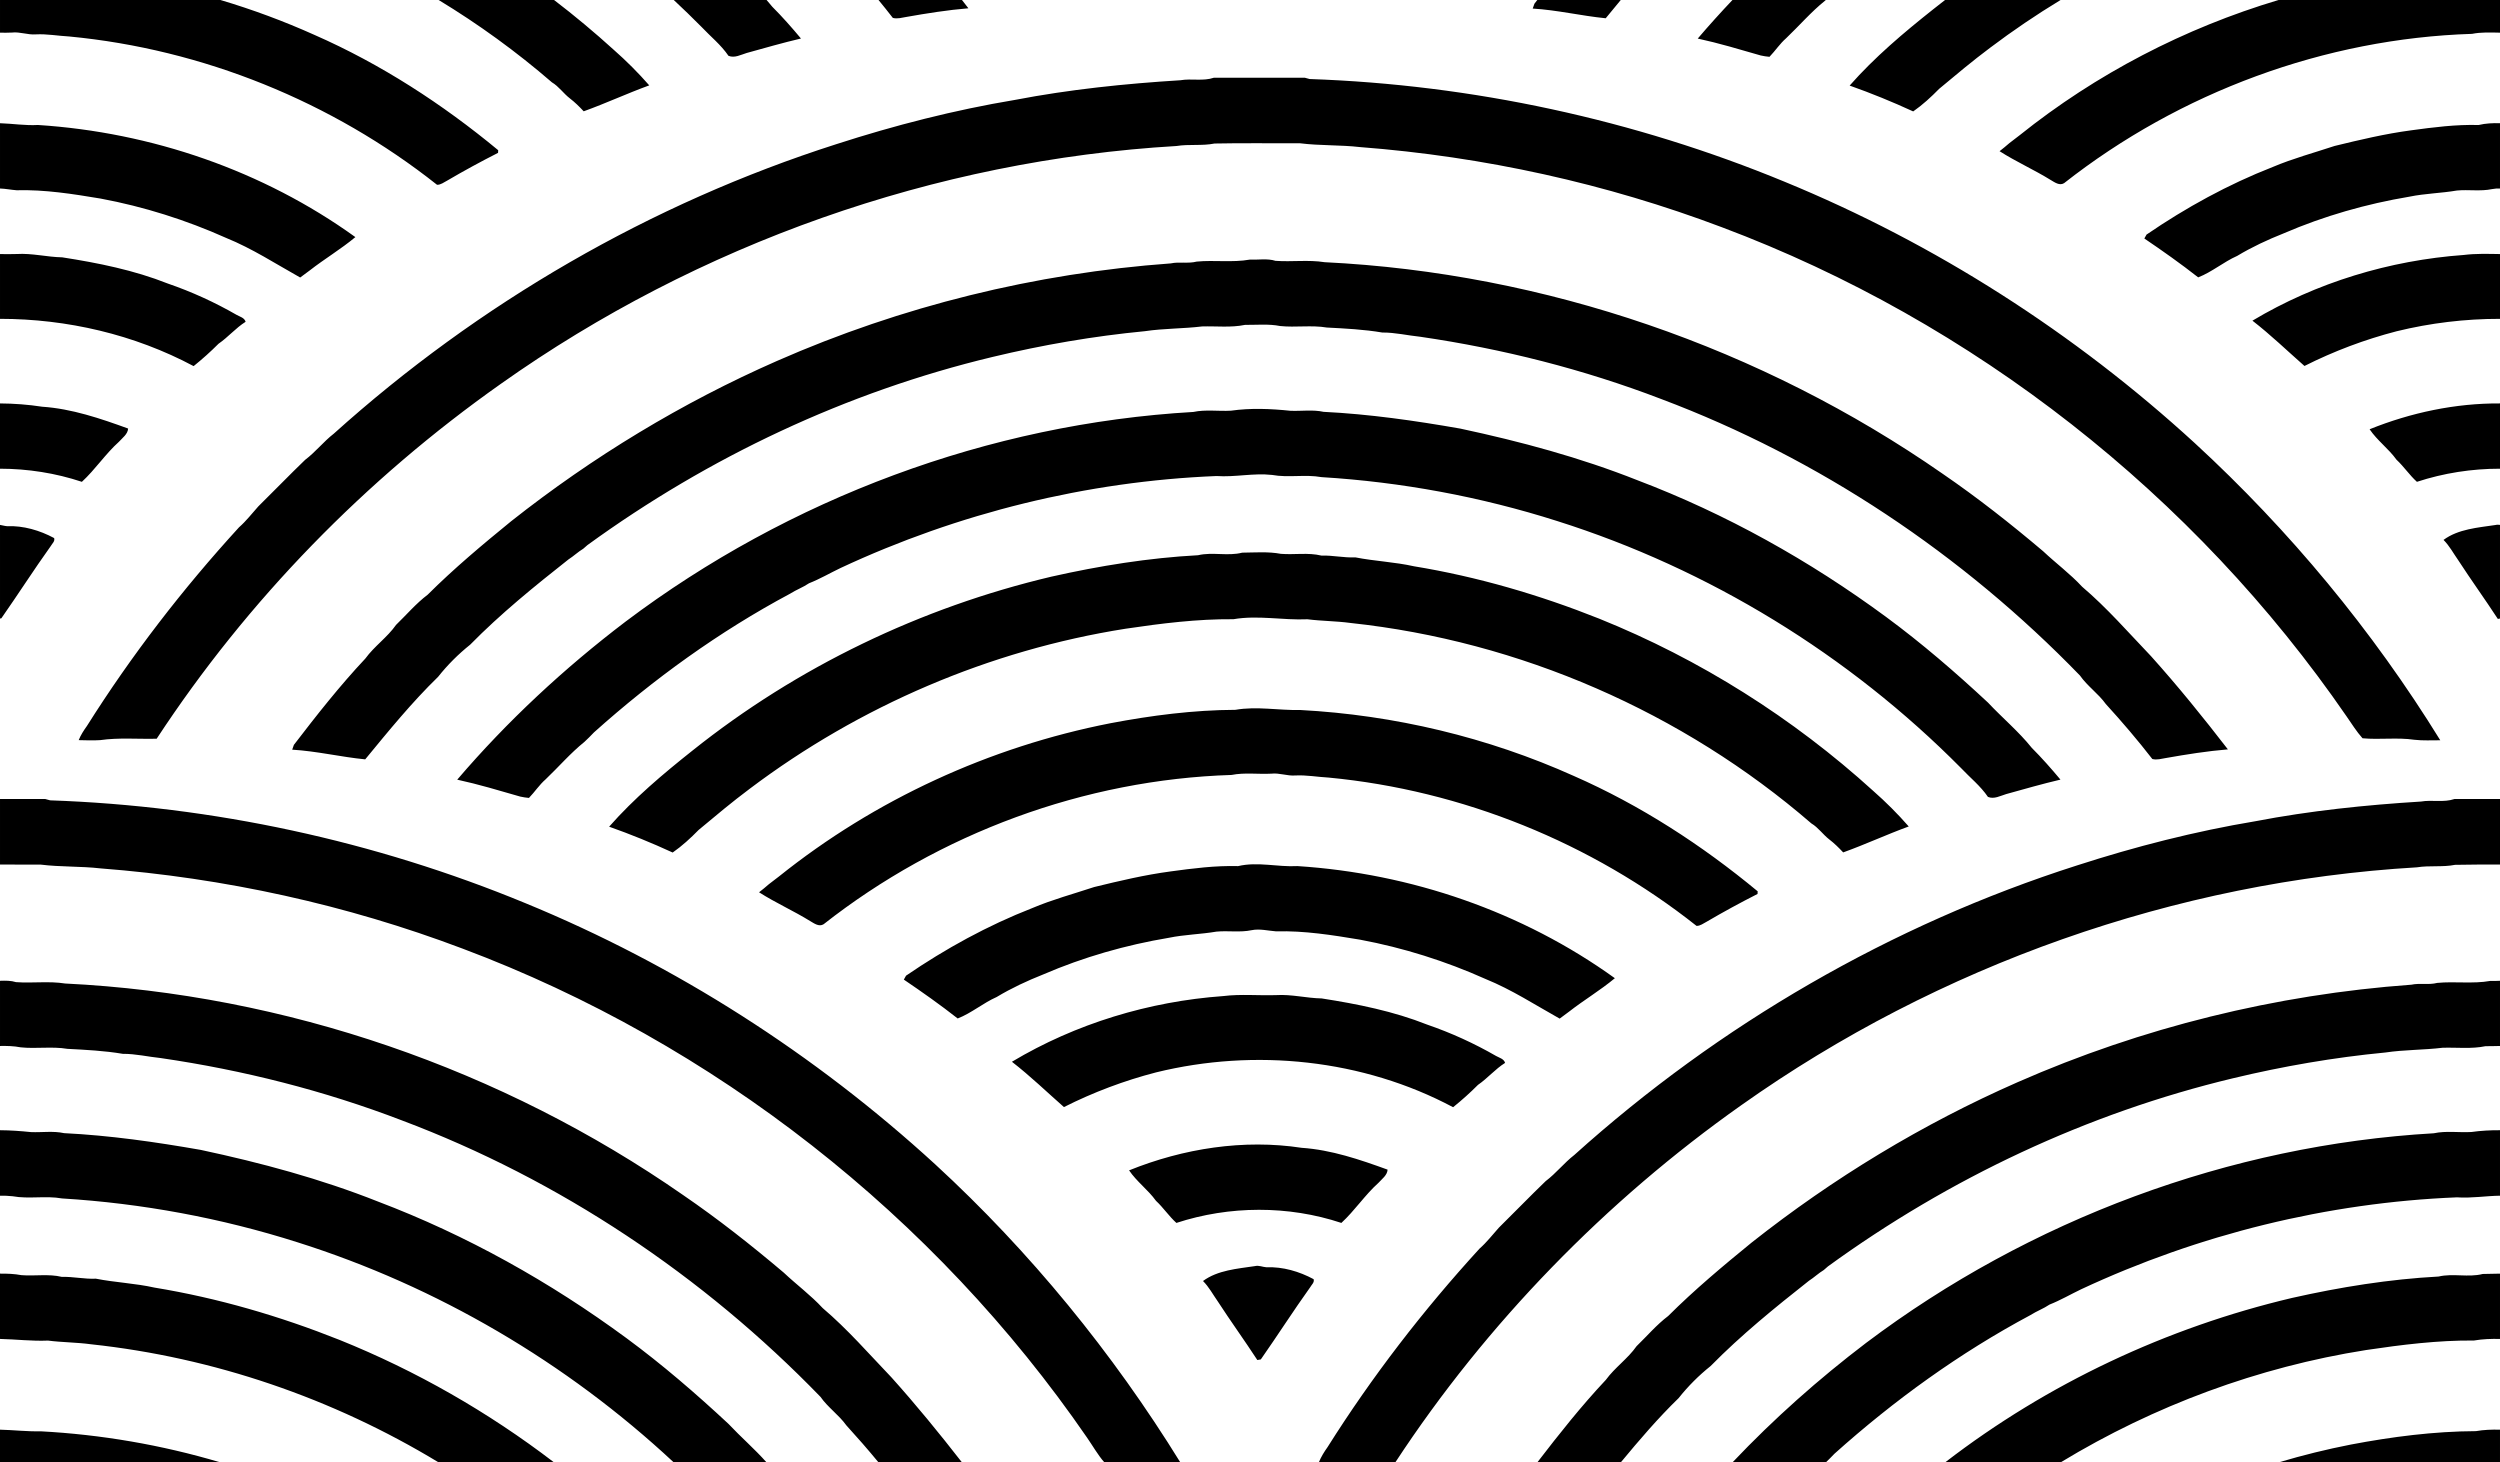 <?xml version="1.0" encoding="UTF-8" standalone="no"?><!DOCTYPE svg PUBLIC "-//W3C//DTD SVG 1.1//EN" "http://www.w3.org/Graphics/SVG/1.1/DTD/svg11.dtd"><svg width="100%" height="100%" viewBox="0 0 766 448" version="1.1" xmlns="http://www.w3.org/2000/svg" xmlns:xlink="http://www.w3.org/1999/xlink" xml:space="preserve" xmlns:serif="http://www.serif.com/" style="fill-rule:evenodd;clip-rule:evenodd;stroke-linejoin:round;stroke-miterlimit:2;"><path d="M0,438.051c4.147,0.101 8.298,0.597 12.443,0.5c18.535,0.983 36.996,4.156 54.829,9.448l-67.272,-0l0,-9.949l0,0.001Zm0,-47.812c2.196,-0.018 4.387,0.059 6.55,0.465c4.124,0.337 8.335,-0.454 12.406,0.534c3.495,-0.109 6.917,0.717 10.418,0.548c5.914,1.172 12.04,1.406 17.955,2.73c19.446,3.198 38.468,8.759 56.767,16.054c23.409,9.429 45.51,22.092 65.563,37.43l-35.391,0c-32.278,-19.558 -68.814,-32.084 -106.356,-36.112c-4.394,-0.6 -8.817,-0.571 -13.21,-1.134c-4.9,0.217 -9.807,-0.397 -14.702,-0.506l0,-20.009Zm0,-43.941c3.173,0.022 6.349,0.249 9.489,0.575c3.377,0.147 6.814,-0.409 10.148,0.323c14.036,0.695 28.035,2.707 41.897,5.136c18.429,3.944 36.712,8.854 54.251,15.813c27.173,10.31 52.775,24.645 76.177,41.87c10.973,8.085 21.295,16.997 31.252,26.268c3.751,4.005 7.954,7.625 11.597,11.717l-28.457,0c-32.801,-30.572 -72.41,-53.841 -115.176,-67.357c-23.372,-7.442 -47.717,-11.95 -72.177,-13.442c-5.008,-0.9 -10.148,0.241 -15.148,-0.673c-1.287,-0.144 -2.571,-0.185 -3.853,-0.167l0,-20.063Zm-0,-45.785c1.663,-0.058 3.326,-0.079 4.913,0.415c5.001,0.366 10.066,-0.373 15.03,0.417c67.47,3.3 133.887,26.233 189.374,64.825c10.702,7.331 20.901,15.365 30.807,23.751c3.918,3.695 8.268,6.9 11.938,10.867c7.633,6.49 14.226,14.086 21.128,21.3c7.494,8.348 14.6,17.052 21.496,25.912l-25.575,0c-3.166,-3.848 -6.441,-7.601 -9.797,-11.278c-2.303,-3.212 -5.658,-5.481 -7.917,-8.722c-35.924,-37.099 -79.934,-66.544 -128.301,-84.727c-23.774,-9.116 -48.623,-15.395 -73.809,-19.076c-3.896,-0.395 -7.734,-1.332 -11.666,-1.303c-5.616,-0.95 -11.304,-1.229 -16.976,-1.528c-4.73,-0.791 -9.563,0.036 -14.314,-0.462c-2.085,-0.413 -4.206,-0.451 -6.331,-0.418l0,-19.973Zm765.999,0l0,19.973c-1.482,0.022 -2.966,0.079 -4.438,0.067c-4.32,0.893 -8.758,0.344 -13.136,0.476c-5.835,0.702 -11.727,0.592 -17.553,1.456c-15.725,1.507 -31.326,4.207 -46.686,7.895c-44.675,10.706 -86.96,30.659 -124.104,57.646c-0.425,0.366 -0.849,0.739 -1.272,1.106c-1.609,0.965 -2.969,2.29 -4.555,3.299c-10.44,8.24 -20.784,16.625 -30.105,26.108c-3.627,2.898 -6.938,6.205 -9.818,9.842c-6.319,6.141 -12.043,12.833 -17.663,19.619l-25.58,0c6.662,-8.663 13.464,-17.247 20.945,-25.21c2.75,-3.782 6.726,-6.482 9.416,-10.324c3.21,-3.103 6.119,-6.549 9.687,-9.249c8.049,-8.02 16.764,-15.315 25.572,-22.501c24.944,-19.713 52.352,-36.338 81.463,-49.121c38.117,-16.756 79.173,-26.884 120.669,-29.884c2.602,-0.556 5.314,0.124 7.917,-0.548c5.401,-0.519 10.892,0.344 16.273,-0.608c0.977,0.041 1.973,-0.008 2.968,-0.042Zm-235.096,147.487c12.584,-13.276 26.311,-25.465 40.883,-36.545c50.092,-37.735 111.354,-60.615 173.941,-64.223c3.786,-0.806 7.683,-0.161 11.521,-0.388c2.895,-0.411 5.822,-0.565 8.751,-0.546l0,20.063c-4.397,0.06 -8.773,0.815 -13.189,0.504c-39.674,1.603 -79.1,11.341 -115.134,28.163c-3.238,1.545 -6.352,3.374 -9.694,4.691c-1.842,1.251 -3.963,2.012 -5.834,3.213c-21.69,11.59 -41.765,26.093 -60.071,42.491c-0.849,0.862 -1.674,1.753 -2.562,2.577l-28.612,0Zm235.096,-57.761l0,20.009c-2.661,-0.059 -5.319,0.031 -7.968,0.484c-11.09,-0.088 -22.093,1.288 -33.066,2.919c-33.009,5.209 -64.902,17.034 -93.469,34.349l-35.422,0c31.28,-24.08 67.786,-41.231 106.176,-50.308c14.775,-3.329 29.828,-5.751 44.939,-6.564c4.438,-1.046 9.131,0.352 13.517,-0.782c1.76,-0.017 3.528,-0.093 5.293,-0.107Zm-67.579,57.761c7.2,-2.144 14.501,-3.943 21.873,-5.387c12.648,-2.4 25.456,-4.054 38.316,-4.113c2.459,-0.428 4.923,-0.509 7.39,-0.449l0,9.949l-67.579,0Zm-698.419,-203.181l13.869,-0c0.372,0.103 1.11,0.3 1.483,0.403c49.836,1.727 99.424,12.432 145.554,31.478c46.167,18.967 88.853,46.341 125.647,80.059c29.059,26.73 54.377,57.743 75.132,91.373l-23.361,-0.132c-1.843,-2.056 -3.675,-5.255 -5.261,-7.523c-46.635,-67.81 -114.308,-120.905 -191.348,-149.83c-35.536,-13.441 -73.032,-21.666 -110.908,-24.571c-6.112,-0.703 -12.261,-0.403 -18.357,-1.163c-4.149,0.017 -8.3,-0.007 -12.45,-0.017l0,-20.077Zm765.999,-0l0,20.077c-4.589,-0.011 -9.179,-0.006 -13.766,0.089c-3.859,0.77 -7.807,0.139 -11.675,0.762c-73.984,4.361 -146.527,30.022 -207.007,72.872c-41.488,29.277 -78.114,66.882 -105.982,109.381l-23.452,0c0.629,-1.566 1.637,-3.199 2.618,-4.56c13.634,-21.645 29.33,-41.979 46.582,-60.851c2.201,-1.924 3.977,-4.251 5.922,-6.417c4.81,-4.727 9.496,-9.601 14.358,-14.277c3.18,-2.392 5.629,-5.575 8.772,-8.012c44.354,-39.922 97.122,-70.524 153.969,-88.7c17.904,-5.787 36.202,-10.472 54.756,-13.566c16.719,-3.212 33.717,-4.969 50.685,-6.022c3.399,-0.593 6.937,0.365 10.264,-0.776l13.956,-0Zm-397.399,147.68c4.518,-3.337 10.52,-3.753 15.915,-4.566c1.177,-0.308 2.347,0.286 3.524,0.359c5.022,-0.198 10.045,1.273 14.453,3.644c0.315,0.987 -0.622,1.69 -1.045,2.466c-5.198,7.266 -10.009,14.802 -15.133,22.119c-0.264,0.051 -0.804,0.14 -1.067,0.191c-3.948,-6.058 -8.196,-11.913 -12.129,-17.978c-1.484,-2.101 -2.69,-4.413 -4.518,-6.235Zm-22.648,-33.901c16.632,-6.718 35.128,-9.622 52.871,-6.907c9.079,0.607 17.903,3.622 26.333,6.688c-0.081,1.704 -1.748,2.868 -2.815,4.06c-4.16,3.74 -7.238,8.482 -11.346,12.264c-16.253,-5.4 -34.294,-5.319 -50.546,0c-2.296,-2.07 -3.991,-4.675 -6.251,-6.768c-2.434,-3.395 -5.899,-5.861 -8.246,-9.337Zm28.848,-53.401c5.373,-0.667 10.827,-0.111 16.237,-0.294c4.679,-0.292 9.261,0.93 13.933,1.018c10.996,1.712 22.005,3.922 32.379,8.042c7.295,2.509 14.35,5.729 21.047,9.586c0.994,0.57 2.398,0.855 2.763,2.121c-3.025,1.895 -5.365,4.72 -8.304,6.732c-2.413,2.422 -4.956,4.705 -7.626,6.849c-27.634,-14.722 -60.728,-18.11 -91.002,-10.675c-9.751,2.523 -19.24,6.095 -28.234,10.632c-5.284,-4.647 -10.366,-9.564 -15.944,-13.882c19.579,-11.707 42.036,-18.49 64.75,-20.129l0.001,-0Zm4.548,-39.821c6.039,-1.427 12.106,0.336 18.182,-0.007c34.718,2.232 68.96,13.968 97.26,34.354c-4.431,3.695 -9.446,6.666 -14.001,10.222c-0.957,0.74 -1.929,1.449 -2.909,2.159c-7.479,-4.178 -14.702,-8.891 -22.677,-12.125c-12.29,-5.503 -25.229,-9.586 -38.462,-12.059c-8.517,-1.419 -17.113,-2.788 -25.761,-2.554c-2.509,-0.183 -5.009,-0.871 -7.524,-0.351c-3.537,0.746 -7.172,0.088 -10.739,0.433c-4.832,0.826 -9.767,0.898 -14.57,1.887c-13.21,2.216 -26.186,5.92 -38.49,11.224c-4.921,1.954 -9.731,4.186 -14.278,6.923c-4.167,1.844 -7.69,4.917 -11.945,6.578c-5.338,-4.193 -10.886,-8.107 -16.5,-11.912c0.169,-0.301 0.505,-0.9 0.672,-1.201c12.091,-8.275 25.01,-15.373 38.666,-20.707c6.163,-2.613 12.633,-4.347 18.964,-6.447c7.742,-1.888 15.506,-3.732 23.416,-4.786c6.857,-0.937 13.758,-1.822 20.696,-1.631Zm-39.149,-43.773c12.647,-2.399 25.456,-4.054 38.315,-4.112c6.595,-1.149 13.226,0.205 19.834,0.051c28.84,1.53 57.498,8.364 83.889,20.219c20.36,8.941 39.2,21.161 56.313,35.335c-0.007,0.197 -0.036,0.607 -0.043,0.811c-5.285,2.686 -10.498,5.518 -15.609,8.518c-0.971,0.497 -1.951,1.303 -3.084,1.266c-32.189,-25.501 -71.834,-41.548 -112.701,-45.44c-3.413,-0.176 -6.798,-0.827 -10.227,-0.645c-2.485,0.198 -4.861,-0.841 -7.347,-0.555c-4.065,0.219 -8.181,-0.403 -12.194,0.394c-45.07,1.413 -89.526,17.877 -125.004,45.748c-1.404,0.863 -2.887,-0.263 -4.079,-0.959c-5.102,-3.16 -10.644,-5.612 -15.689,-8.839c1.024,-0.79 2.026,-1.616 2.997,-2.466c1.068,-0.776 2.07,-1.632 3.137,-2.407c29.388,-23.54 64.56,-39.682 101.493,-46.919l-0.001,0Zm26.895,-51.484c4.438,-1.046 9.131,0.352 13.517,-0.783c3.948,-0.037 7.941,-0.374 11.843,0.359c4.124,0.337 8.335,-0.454 12.407,0.533c3.495,-0.109 6.915,0.718 10.417,0.549c5.915,1.171 12.041,1.405 17.955,2.73c19.446,3.197 38.469,8.758 56.767,16.054c30.814,12.409 59.362,30.425 83.948,52.765c3.852,3.381 7.515,7.047 10.885,10.903c-6.77,2.466 -13.312,5.51 -20.083,7.947c-1.322,-1.414 -2.696,-2.773 -4.232,-3.952c-1.966,-1.507 -3.37,-3.651 -5.52,-4.932c-39.448,-34.098 -89.357,-55.853 -141.183,-61.414c-4.392,-0.6 -8.815,-0.57 -13.209,-1.134c-7.559,0.337 -15.14,-1.31 -22.671,-0.022c-11.089,-0.087 -22.092,1.288 -33.066,2.919c-41.64,6.571 -81.505,23.672 -115.162,49.041c-5.367,4.01 -10.506,8.312 -15.645,12.609c-2.456,2.509 -5.074,4.916 -7.954,6.921c-6.367,-2.935 -12.867,-5.584 -19.469,-7.917c7.626,-8.665 16.515,-16.164 25.544,-23.327c32.108,-25.648 70.021,-43.839 109.973,-53.286c14.775,-3.329 29.827,-5.751 44.938,-6.563Zm-1.461,-43.897c3.786,-0.804 7.683,-0.161 11.521,-0.388c6.031,-0.855 12.202,-0.6 18.24,0.029c3.377,0.147 6.813,-0.409 10.147,0.323c14.037,0.695 28.035,2.707 41.897,5.136c18.43,3.945 36.713,8.855 54.252,15.813c27.173,10.31 52.775,24.645 76.176,41.87c10.973,8.086 21.296,16.997 31.253,26.269c4.393,4.691 9.409,8.854 13.415,13.867c3.092,3.094 5.987,6.38 8.788,9.732c-5.593,1.317 -11.105,2.897 -16.632,4.434c-1.785,0.534 -3.714,1.646 -5.585,0.863c-2.288,-3.373 -5.512,-5.927 -8.276,-8.869c-34.367,-34.676 -77.186,-60.953 -123.747,-75.668c-23.372,-7.442 -47.716,-11.949 -72.178,-13.442c-5.007,-0.9 -10.147,0.242 -15.147,-0.673c-5.702,-0.636 -11.338,0.739 -17.041,0.337c-39.675,1.603 -79.101,11.342 -115.134,28.163c-3.239,1.545 -6.353,3.374 -9.694,4.691c-1.843,1.251 -3.962,2.013 -5.834,3.213c-21.691,11.591 -41.766,26.094 -60.072,42.491c-0.964,0.982 -1.9,1.998 -2.931,2.913c-4.291,3.453 -7.888,7.668 -11.873,11.459c-1.936,1.69 -3.333,3.863 -5.11,5.699c-0.899,-0.08 -1.783,-0.219 -2.653,-0.41c-6.411,-1.843 -12.802,-3.775 -19.322,-5.187c15.36,-17.964 32.773,-34.128 51.598,-48.441c50.092,-37.735 111.355,-60.616 173.942,-64.224Zm-6.887,-45.521c2.602,-0.556 5.315,0.125 7.917,-0.548c5.403,-0.519 10.893,0.344 16.273,-0.608c2.611,0.11 5.344,-0.416 7.881,0.373c5.001,0.366 10.067,-0.373 15.03,0.417c67.471,3.3 133.887,26.233 189.374,64.825c10.703,7.332 20.901,15.366 30.807,23.751c3.919,3.695 8.268,6.9 11.938,10.867c7.633,6.49 14.227,14.086 21.128,21.301c8.232,9.169 15.995,18.768 23.526,28.53c-6.361,0.534 -12.692,1.536 -18.978,2.649c-1.375,0.219 -2.794,0.68 -4.176,0.299c-4.509,-5.817 -9.291,-11.415 -14.248,-16.844c-2.303,-3.213 -5.658,-5.481 -7.917,-8.722c-35.924,-37.098 -79.934,-66.544 -128.301,-84.727c-23.774,-9.117 -48.623,-15.396 -73.807,-19.077c-3.897,-0.395 -7.735,-1.332 -11.668,-1.302c-5.615,-0.951 -11.303,-1.229 -16.976,-1.529c-4.73,-0.791 -9.562,0.036 -14.314,-0.461c-3.537,-0.703 -7.186,-0.322 -10.768,-0.352c-4.321,0.893 -8.759,0.345 -13.138,0.476c-5.833,0.703 -11.726,0.592 -17.552,1.456c-15.725,1.508 -31.326,4.207 -46.685,7.896c-44.676,10.705 -86.96,30.659 -124.105,57.645c-0.424,0.366 -0.848,0.74 -1.273,1.106c-1.607,0.966 -2.968,2.29 -4.554,3.299c-10.439,8.24 -20.784,16.625 -30.105,26.109c-3.625,2.897 -6.938,6.205 -9.818,9.841c-8.077,7.852 -15.184,16.603 -22.341,25.296c-7.472,-0.731 -14.862,-2.524 -22.371,-2.97c0.132,-0.367 0.388,-1.105 0.52,-1.471c6.967,-9.081 14.058,-18.104 21.895,-26.445c2.748,-3.783 6.725,-6.483 9.417,-10.324c3.208,-3.103 6.118,-6.55 9.686,-9.25c8.048,-8.02 16.762,-15.315 25.572,-22.501c24.944,-19.713 52.35,-36.337 81.462,-49.121c38.117,-16.756 79.173,-26.883 120.669,-29.884Zm13.203,-56.892l27.824,-0c0.372,0.103 1.111,0.301 1.484,0.403c49.836,1.727 99.423,12.432 145.554,31.478c46.166,18.968 88.853,46.342 125.647,80.059c29.059,26.73 54.486,57.441 75.241,91.072c-2.655,-0.015 -5.308,0.153 -7.94,-0.155c-5.264,-0.774 -10.608,0.03 -15.885,-0.46c-1.844,-2.056 -3.319,-4.47 -4.906,-6.739c-46.634,-67.809 -114.309,-120.904 -191.348,-149.829c-35.537,-13.442 -73.033,-21.666 -110.909,-24.572c-6.112,-0.702 -12.259,-0.402 -18.356,-1.163c-8.737,0.037 -17.48,-0.11 -26.217,0.073c-3.86,0.769 -7.807,0.138 -11.675,0.761c-73.983,4.361 -146.526,30.023 -207.006,72.872c-41.487,29.277 -77.587,66.237 -105.456,108.736c-5.783,0.147 -11.595,-0.395 -17.34,0.432c-2.179,0.139 -4.365,0.052 -6.55,-0c0.628,-1.566 1.549,-2.985 2.529,-4.347c13.634,-21.644 29.33,-41.979 46.583,-60.851c2.2,-1.924 3.977,-4.251 5.921,-6.417c4.811,-4.727 9.497,-9.601 14.358,-14.276c3.18,-2.393 5.629,-5.576 8.773,-8.012c44.353,-39.923 97.121,-70.525 153.968,-88.701c17.905,-5.787 36.203,-10.471 54.757,-13.566c16.72,-3.212 33.716,-4.968 50.685,-6.022c3.399,-0.593 6.937,0.365 10.264,-0.776Zm394.05,165.713c-0.239,0.041 -0.5,0.085 -0.658,0.117c-3.948,-6.06 -8.195,-11.913 -12.129,-17.979c-1.483,-2.1 -2.69,-4.412 -4.517,-6.234c4.517,-3.338 10.519,-3.754 15.914,-4.566c0.465,-0.121 0.927,-0.103 1.39,-0.031l-0,28.693Zm-765.999,-28.693c0.711,0.11 1.421,0.345 2.135,0.39c5.022,-0.198 10.044,1.272 14.452,3.644c0.315,0.987 -0.621,1.69 -1.045,2.465c-5.198,7.266 -10.009,14.803 -15.133,22.12c-0.105,0.021 -0.253,0.046 -0.409,0.074l0,-28.693Zm765.999,-17.219c-8.633,-0.009 -17.272,1.341 -25.456,4.02c-2.295,-2.072 -3.991,-4.675 -6.25,-6.769c-2.435,-3.395 -5.9,-5.861 -8.247,-9.337c12.625,-5.098 26.325,-8.001 39.953,-7.915l0,20.001Zm-765.999,-20.001c4.325,0.026 8.643,0.353 12.917,1.009c9.08,0.607 17.904,3.621 26.334,6.686c-0.081,1.706 -1.749,2.87 -2.815,4.062c-4.16,3.739 -7.238,8.481 -11.346,12.264c-8.067,-2.681 -16.576,-4.011 -25.09,-4.02l0,-20.001Zm0,-45.764c1.712,0.027 3.424,0.043 5.131,-0.015c4.679,-0.292 9.263,0.929 13.934,1.017c10.996,1.713 22.006,3.923 32.379,8.041c7.296,2.511 14.351,5.731 21.048,9.586c0.994,0.572 2.398,0.856 2.762,2.122c-3.026,1.896 -5.365,4.72 -8.304,6.733c-2.412,2.422 -4.957,4.704 -7.625,6.849c-18.197,-9.695 -38.762,-14.475 -59.325,-14.486l-0,-19.847Zm765.999,19.847c-10.671,-0.006 -21.339,1.271 -31.677,3.809c-9.752,2.525 -19.241,6.097 -28.234,10.633c-5.285,-4.647 -10.366,-9.563 -15.944,-13.881c19.578,-11.707 42.035,-18.491 64.75,-20.131c3.678,-0.455 7.392,-0.338 11.105,-0.277l0,19.847Zm-765.999,-59.937c3.867,0.12 7.744,0.759 11.624,0.54c34.718,2.231 68.96,13.969 97.26,34.354c-4.43,3.695 -9.446,6.666 -14,10.223c-0.958,0.739 -1.93,1.449 -2.91,2.158c-7.478,-4.178 -14.701,-8.89 -22.677,-12.125c-12.289,-5.502 -25.229,-9.585 -38.461,-12.058c-8.518,-1.42 -17.115,-2.788 -25.763,-2.554c-1.692,-0.123 -3.382,-0.477 -5.073,-0.534l0,-20.004Zm765.999,20.004c-0.816,-0.028 -1.631,0.014 -2.449,0.182c-3.539,0.747 -7.172,0.089 -10.74,0.432c-4.832,0.827 -9.766,0.9 -14.569,1.888c-13.211,2.217 -26.187,5.92 -38.491,11.225c-4.92,1.954 -9.73,4.185 -14.277,6.922c-4.167,1.844 -7.692,4.918 -11.946,6.578c-5.337,-4.192 -10.886,-8.106 -16.5,-11.913c0.168,-0.299 0.505,-0.899 0.673,-1.199c12.091,-8.276 25.01,-15.374 38.665,-20.708c6.164,-2.612 12.633,-4.346 18.964,-6.446c7.742,-1.889 15.506,-3.733 23.417,-4.786c6.856,-0.937 13.757,-1.822 20.696,-1.631c2.181,-0.517 4.367,-0.616 6.557,-0.548l0,20.004Zm-698.444,-57.758c9.814,2.923 19.437,6.49 28.777,10.686c20.36,8.942 39.199,21.161 56.314,35.334c-0.007,0.198 -0.037,0.608 -0.044,0.813c-5.286,2.686 -10.498,5.517 -15.608,8.518c-0.972,0.497 -1.952,1.303 -3.086,1.265c-32.187,-25.5 -71.833,-41.547 -112.699,-45.44c-3.414,-0.176 -6.8,-0.826 -10.228,-0.644c-2.486,0.197 -4.862,-0.841 -7.347,-0.556c-1.208,0.065 -2.42,0.056 -3.634,0.032l0,-10.008l67.555,0Zm698.444,10.008c-2.869,-0.057 -5.74,-0.198 -8.561,0.363c-45.07,1.413 -89.525,17.877 -125.004,45.747c-1.404,0.864 -2.888,-0.263 -4.079,-0.958c-5.103,-3.161 -10.645,-5.612 -15.689,-8.839c1.023,-0.791 2.026,-1.618 2.998,-2.466c1.067,-0.776 2.068,-1.632 3.136,-2.408c23.445,-18.78 50.573,-32.85 79.335,-41.447l67.864,0l0,10.008Zm-134.642,-10.008c-7.426,4.507 -14.623,9.381 -21.557,14.608c-5.365,4.01 -10.505,8.312 -15.644,12.607c-2.456,2.51 -5.074,4.917 -7.954,6.922c-6.368,-2.934 -12.867,-5.583 -19.468,-7.917c7.625,-8.664 16.514,-16.164 25.543,-23.327c1.22,-0.975 2.448,-1.939 3.687,-2.893l35.393,0Zm-461.588,0c6.302,4.825 12.401,9.915 18.275,15.251c3.852,3.382 7.515,7.047 10.886,10.904c-6.771,2.465 -13.313,5.509 -20.084,7.946c-1.322,-1.413 -2.697,-2.774 -4.232,-3.951c-1.967,-1.508 -3.37,-3.652 -5.519,-4.933c-10.833,-9.362 -22.454,-17.796 -34.687,-25.217l35.361,0Zm389.654,0c-0.091,0.085 -0.185,0.168 -0.278,0.251c-4.291,3.454 -7.888,7.669 -11.872,11.459c-1.937,1.69 -3.333,3.864 -5.11,5.7c-0.899,-0.08 -1.783,-0.22 -2.654,-0.41c-6.412,-1.843 -12.801,-3.775 -19.322,-5.187c3.444,-4.028 6.991,-7.966 10.635,-11.813l28.601,0Zm-324.537,0c0.598,0.674 1.181,1.362 1.744,2.067c3.092,3.094 5.987,6.379 8.786,9.731c-5.592,1.318 -11.104,2.897 -16.631,4.434c-1.783,0.534 -3.713,1.646 -5.585,0.864c-2.289,-3.373 -5.512,-5.928 -8.275,-8.869c-2.774,-2.799 -5.602,-5.542 -8.481,-8.227l28.442,0Zm59.866,0c0.657,0.843 1.311,1.688 1.963,2.535c-6.36,0.533 -12.691,1.536 -18.978,2.648c-1.374,0.22 -2.793,0.681 -4.174,0.3c-1.434,-1.85 -2.896,-3.676 -4.38,-5.483l25.569,0Zm201.847,0c-1.541,1.861 -3.074,3.728 -4.609,5.593c-7.471,-0.732 -14.862,-2.525 -22.37,-2.971c0.131,-0.366 0.388,-1.106 0.519,-1.47c0.295,-0.384 0.589,-0.769 0.884,-1.152l25.576,0Z" style="fill-rule:nonzero;"/></svg>